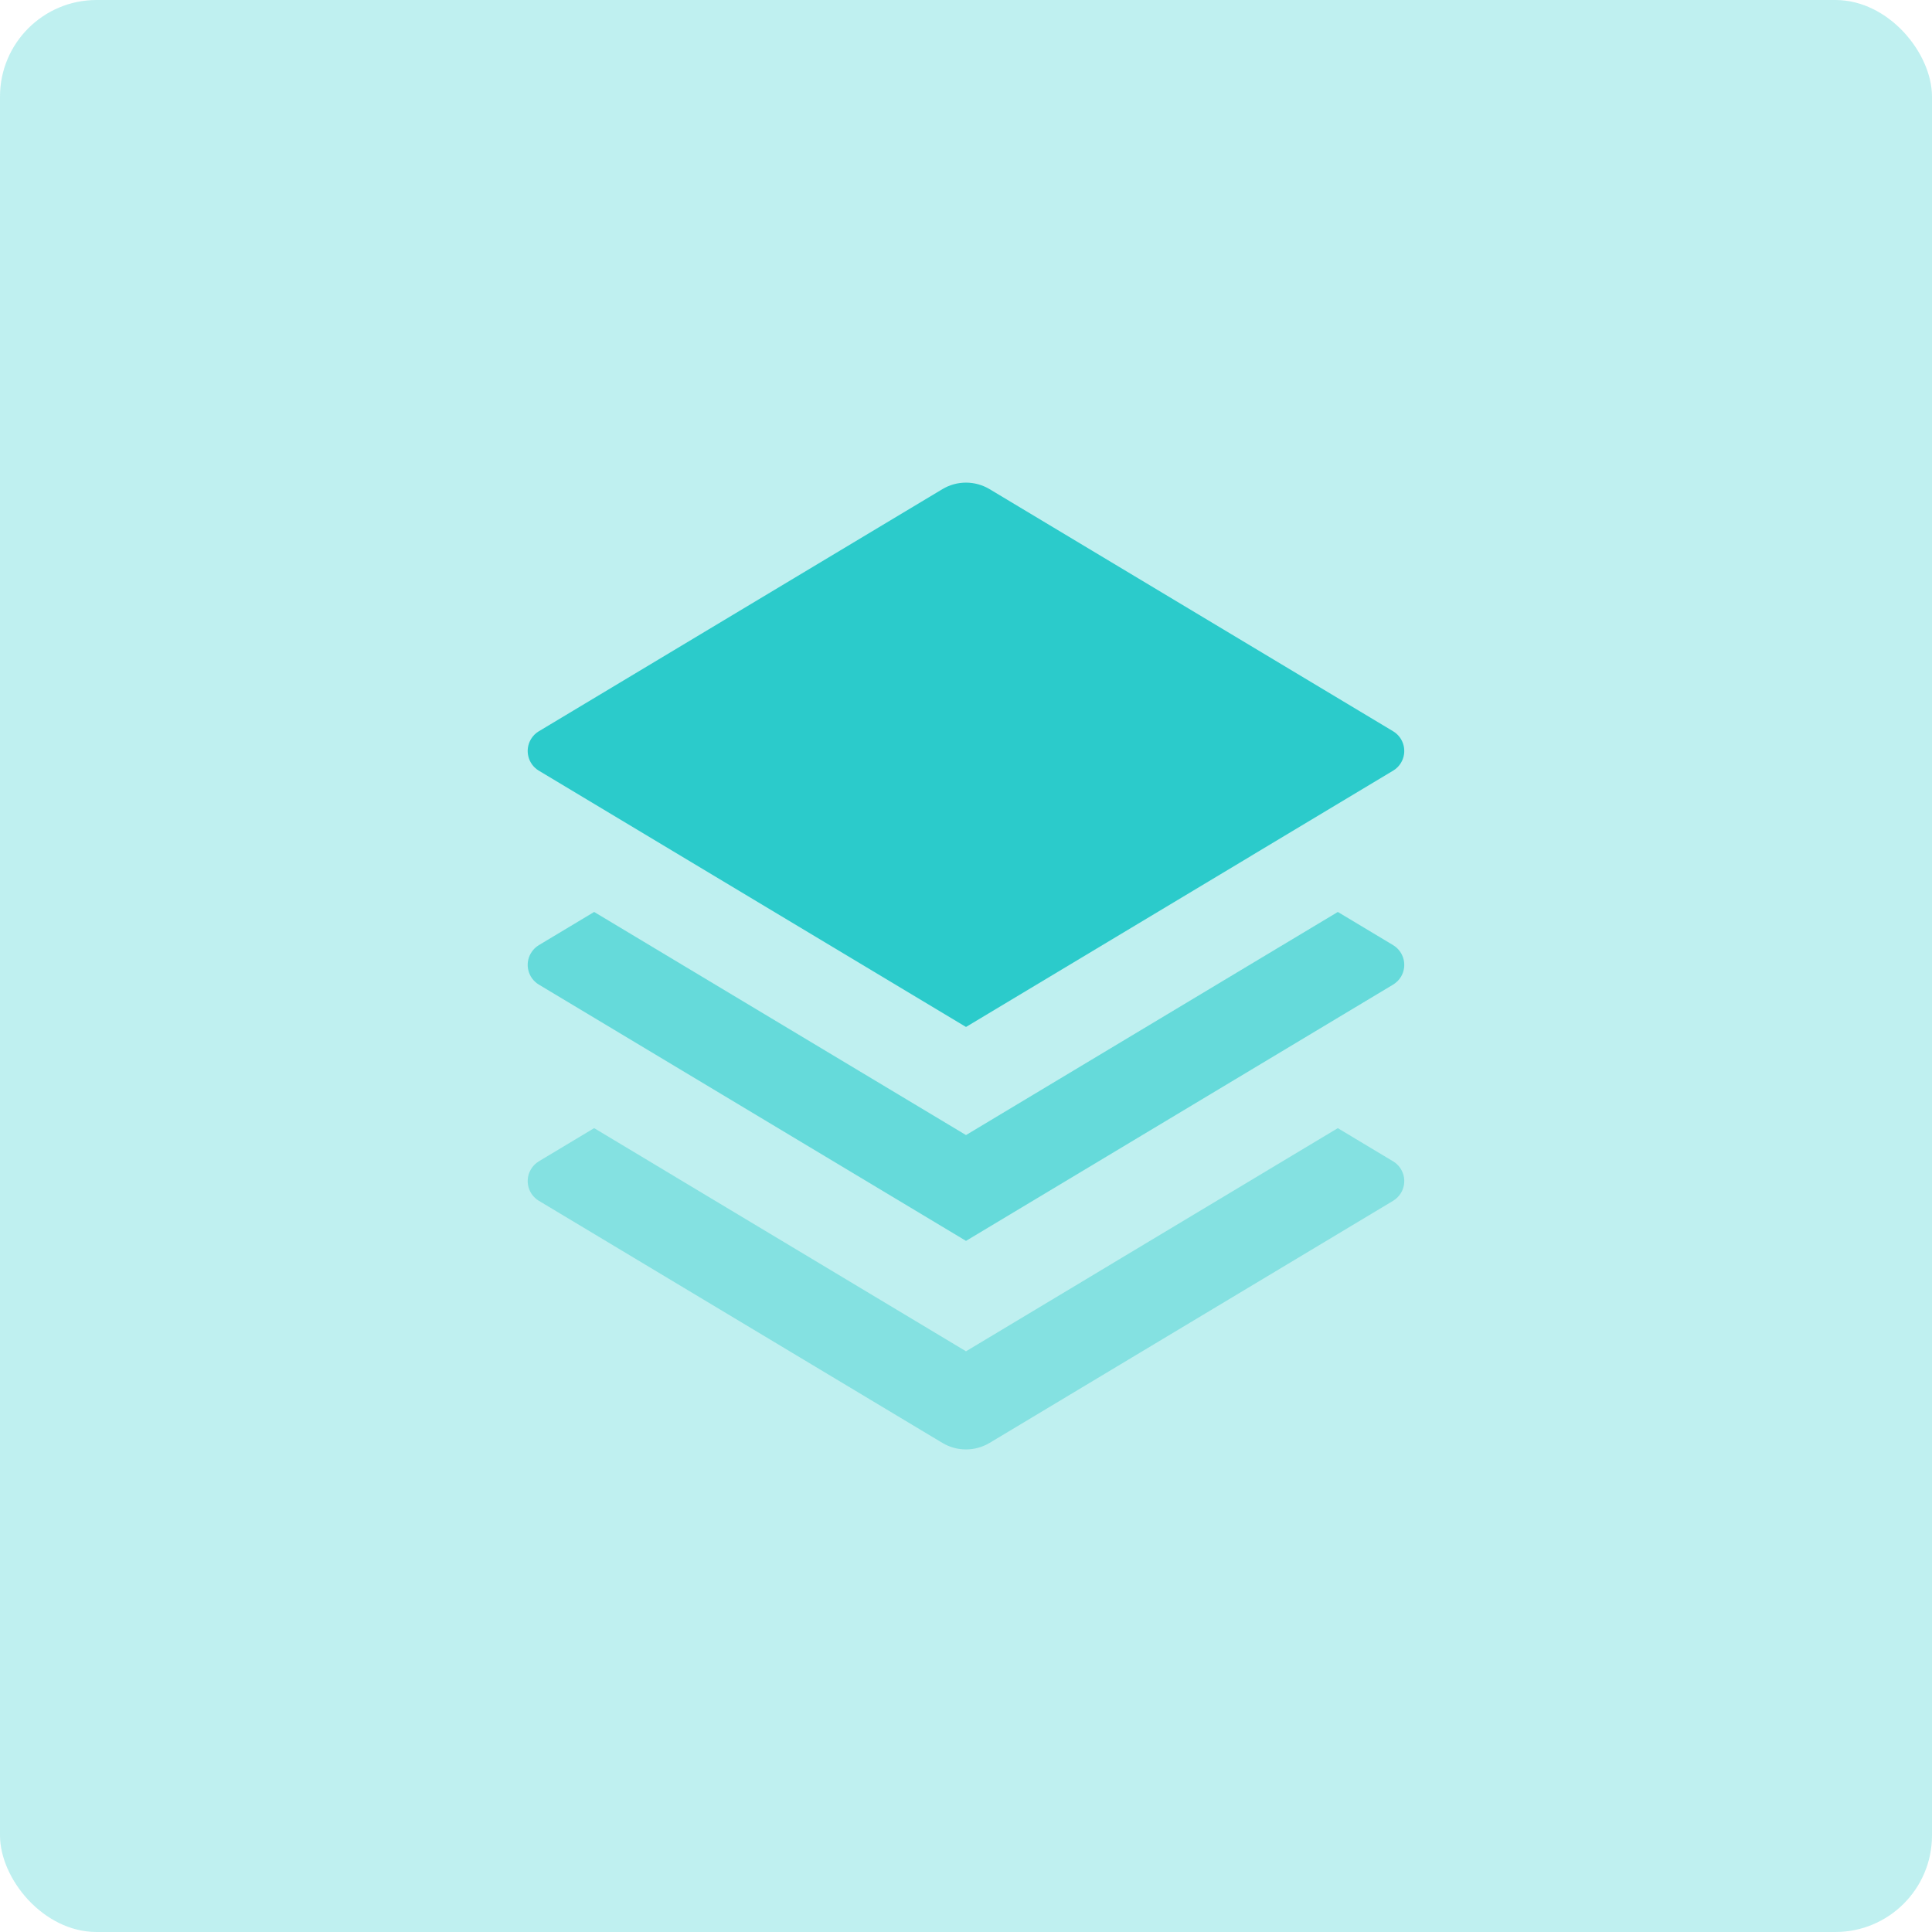 <?xml version="1.0" encoding="UTF-8"?>
<svg width="40px" height="40px" viewBox="0 0 40 40" version="1.1" xmlns="http://www.w3.org/2000/svg" xmlns:xlink="http://www.w3.org/1999/xlink">
    <title>MCP默认1</title>
    <g id="MCP服务" stroke="none" stroke-width="1" fill="none" fill-rule="evenodd">
        <g id="7" fill="#2BCBCB">
            <rect id="矩形" opacity="0.3" x="0" y="0" width="40" height="40" rx="2"></rect>
            <g id="商务/fill/stack-fill" transform="translate(10.925, 9.992)" fill-rule="nonzero">
                <path d="M9.564,0.136 L17.918,5.148 C18.143,5.283 18.216,5.575 18.081,5.801 C18.041,5.868 17.985,5.924 17.918,5.964 L9.075,11.27 L0.231,5.964 C0.006,5.829 -0.067,5.537 0.068,5.311 C0.108,5.244 0.164,5.188 0.231,5.148 L8.585,0.136 C8.886,-0.045 9.263,-0.045 9.564,0.136 Z" id="形状"></path>
                <path d="M16.773,8.889 L17.918,9.576 C18.143,9.712 18.216,10.004 18.081,10.23 C18.041,10.297 17.985,10.353 17.918,10.393 L9.075,15.699 L0.231,10.393 C0.006,10.258 -0.067,9.965 0.068,9.74 C0.108,9.673 0.164,9.616 0.231,9.576 L1.376,8.889 L9.075,13.508 L16.773,8.889 Z" id="路径" opacity="0.6"></path>
                <path d="M16.773,13.365 L17.918,14.052 C18.143,14.188 18.216,14.48 18.081,14.706 C18.041,14.773 17.985,14.829 17.918,14.869 L9.564,19.881 C9.263,20.062 8.886,20.062 8.585,19.881 L0.231,14.869 C0.006,14.734 -0.067,14.441 0.068,14.216 C0.108,14.149 0.164,14.093 0.231,14.052 L1.376,13.365 L9.075,17.985 L16.773,13.365 Z" id="路径" opacity="0.4"></path>
            </g>
        </g>
    </g>
</svg>